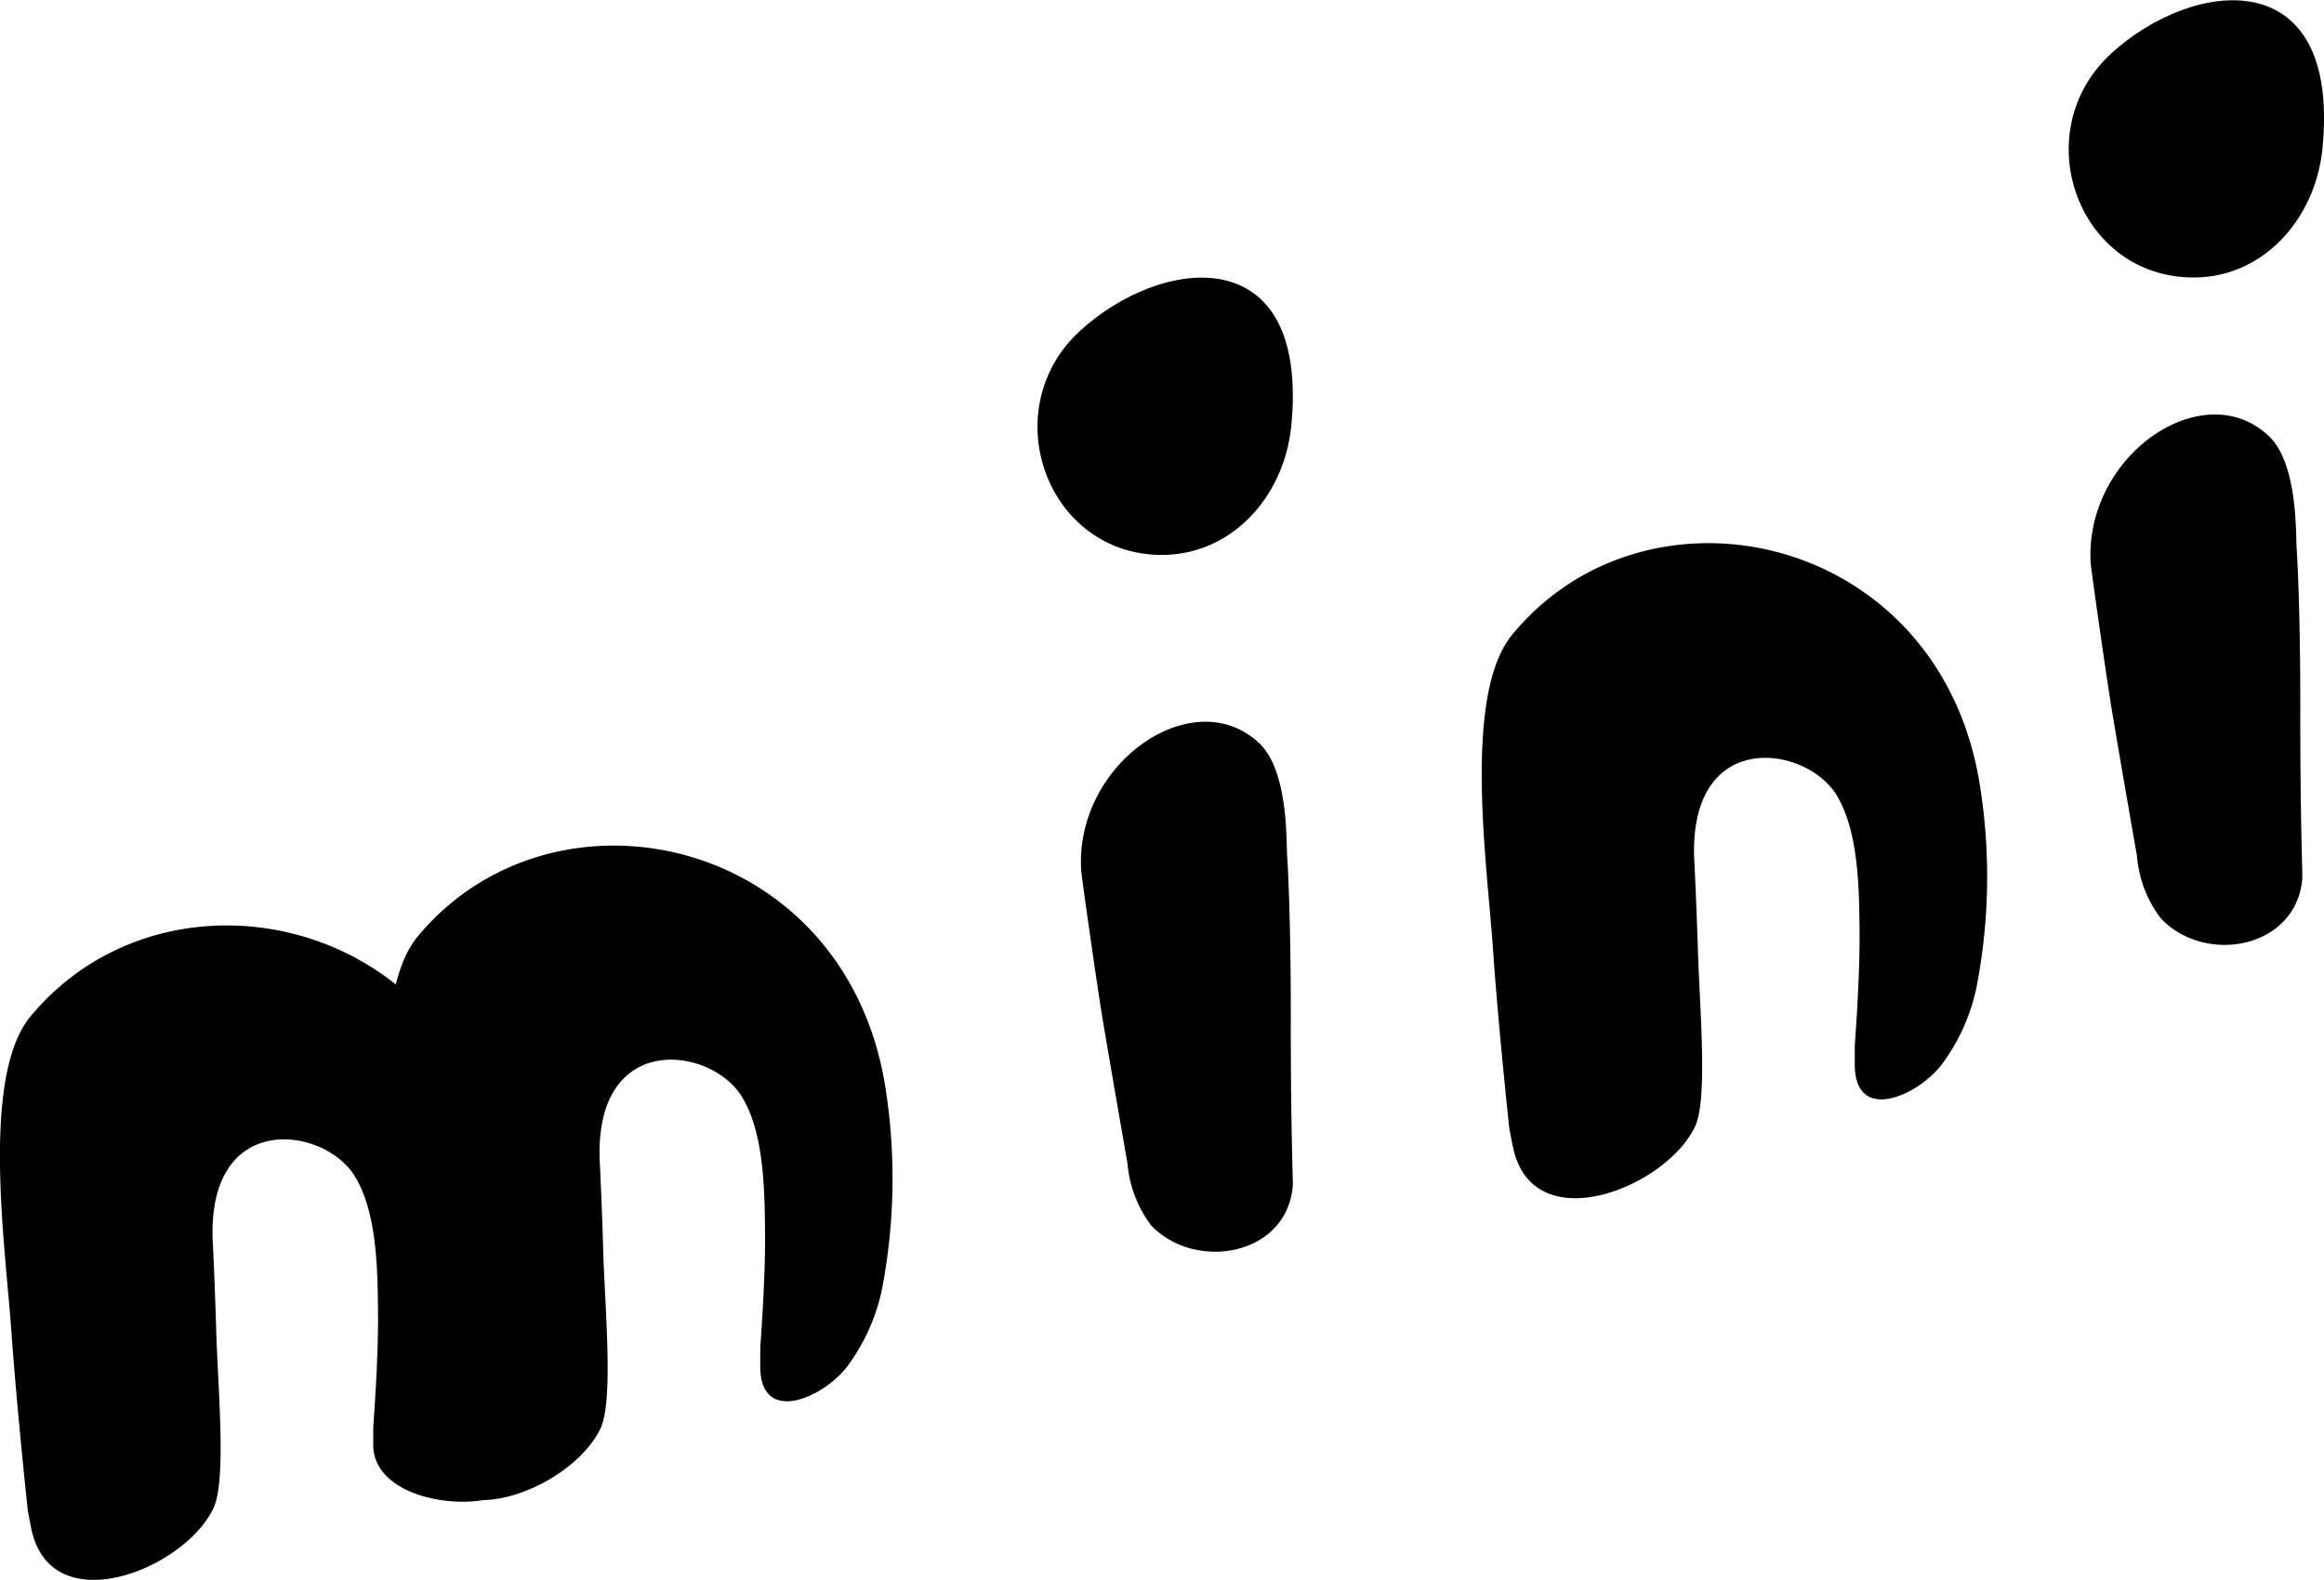 <svg xmlns="http://www.w3.org/2000/svg" viewBox="0 0 150.12 102.07">
  <title>minibingo</title>
  <path d="M257.88,206c-3.2,3.89-1.62,14.82-1.25,20.17s1.07,11.78,1.07,11.78l.22,1.09c1.22,6.17,9.89,2.71,11.77-1.26.8-1.71.35-7,.2-11-.09-3-.23-5.89-.23-5.89-.59-8.81,7-7.86,9.12-4.62,1.49,2.35,1.52,6.18,1.54,9.08s-.31,7.19-.31,7.19l0,1.07c-.1,4,3.94,2.26,5.56.23a12.61,12.61,0,0,0,2.31-5.1,37.41,37.41,0,0,0,.23-12.9C285.61,199.46,266.68,195.28,257.88,206Z" transform="translate(-160.2 -164.99)"/>
  <path d="M243.58,230.58c0-6.83-.23-10.21-.23-10.21-.08-.88.12-5.61-1.85-7.4-4.25-3.94-11.89,1.34-11.46,8.28.12,1.06,1,7.18,1.31,9.12s1.68,9.78,1.68,9.78a7.75,7.75,0,0,0,1.52,4c2.84,3,8.78,2,9.16-2.55C243.72,240.94,243.57,237.73,243.58,230.58Z" transform="translate(-160.2 -164.99)"/>
  <path d="M243.61,192.52c1.19-12.15-8.37-11-13.65-6.15-5.44,5-2.28,14.21,5,14.47C239.61,201,243.14,197.19,243.61,192.52Z" transform="translate(-160.2 -164.99)"/>
  <path d="M310.22,174.6c1.2-12.15-8.37-11-13.65-6.15-5.44,5-2.27,14.2,5,14.46C306.22,183.11,309.75,179.26,310.22,174.6Z" transform="translate(-160.2 -164.99)"/>
  <path d="M308.79,210.73c0-6.84-.23-10.22-.23-10.22-.08-.87.12-5.6-1.85-7.39-4.25-3.94-11.89,1.33-11.46,8.28.12,1.06,1,7.18,1.31,9.12s1.68,9.78,1.68,9.78a7.69,7.69,0,0,0,1.52,4c2.84,3.06,8.78,2,9.16-2.55C308.93,221.09,308.78,217.87,308.79,210.73Z" transform="translate(-160.2 -164.99)"/>
  <path d="M187.17,225.51c-3.21,3.89-1.63,14.81-1.25,20.16S187,257.45,187,257.45l.21,1.09c1.23,6.18,9.9,2.72,11.78-1.26.8-1.71.35-7,.19-11-.08-3-.22-5.89-.22-5.89-.59-8.81,7.05-7.86,9.12-4.61,1.49,2.34,1.52,6.17,1.54,9.07s-.31,7.2-.31,7.2l0,1.06c-.1,4,3.94,2.27,5.56.24a12.68,12.68,0,0,0,2.31-5.1,37.92,37.92,0,0,0,.23-12.9C214.9,219,196,214.84,187.17,225.51Z" transform="translate(-160.2 -164.99)"/>
  <path d="M162.17,230.66c-3.21,3.89-1.63,14.82-1.25,20.16S162,262.61,162,262.61l.21,1.09c1.23,6.17,9.9,2.71,11.78-1.27.8-1.71.35-7,.19-11-.08-3-.22-5.9-.22-5.9-.59-8.8,7.05-7.85,9.12-4.61,1.49,2.35,1.52,6.17,1.54,9.08s-.31,7.19-.31,7.19l0,1.07c-.1,4,7.64,4.67,9.26,2.64.65-.8-1.85-5.16-1.39-7.51a37.92,37.92,0,0,0,.23-12.9C189.9,224.17,171,220,162.17,230.66Z" transform="translate(-160.2 -164.99)"/>
</svg>
